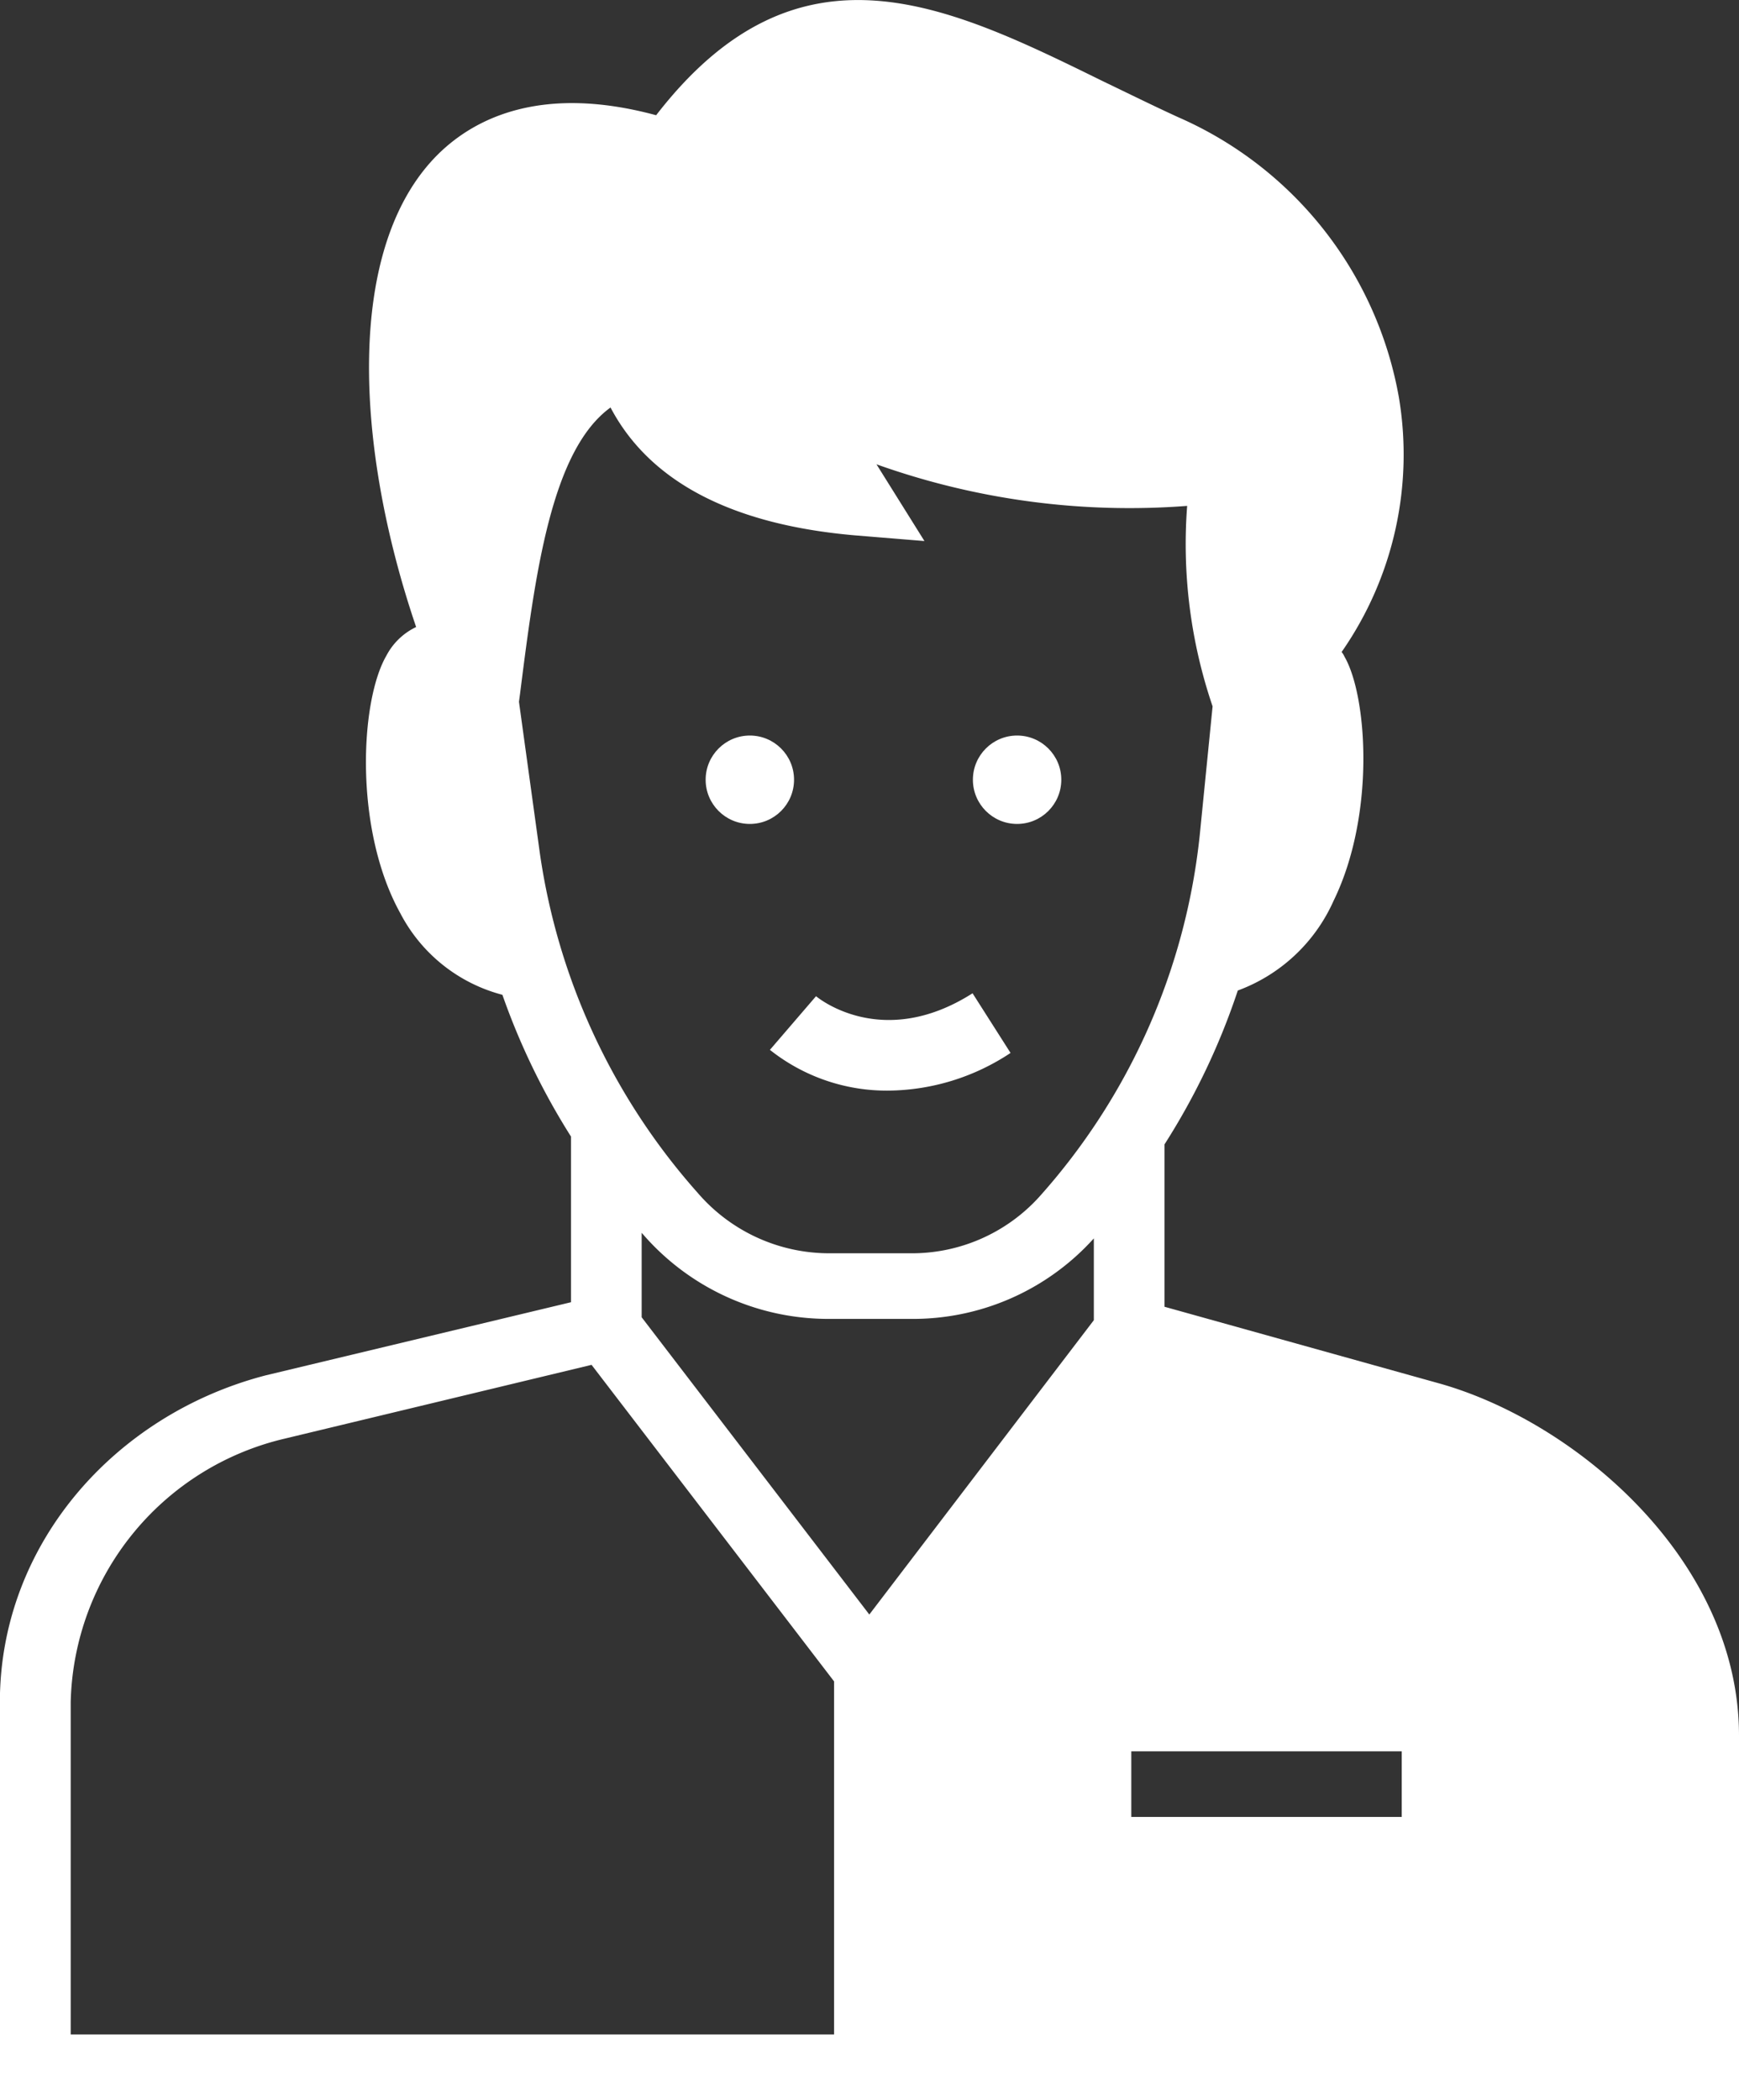 <svg xmlns="http://www.w3.org/2000/svg" width="72.513" height="87.57" viewBox="0 0 72.513 87.57">
  <rect x="0" y="0" width="72.513" height="87.57" fill="#333333" stroke="none"/>
  <g id="iconfinder_37_7727577" transform="translate(-7.405 0.005)">
    <path id="Path_16" data-name="Path 16" d="M67.388,57.673,55.963,54.485V47.713a28.7,28.7,0,0,0,3.051-6.4V41.3a7.035,7.035,0,0,0,3.995-3.735c1.754-3.584,1.415-8.537.457-10.192a.857.857,0,0,0-.118-.191,14.4,14.4,0,0,0,2.388-10.616,15.744,15.744,0,0,0-9.2-11.683c-1.076-.493-2.123-1.012-3.14-1.5C46.868.173,40.676-2.851,34.765,4.8,30,3.511,27.217,4.92,25.7,6.4c-3.936,3.858-3.494,12.244-.943,19.741a2.717,2.717,0,0,0-1.238,1.19c-1.106,1.9-1.356,7.251.575,10.739a6.721,6.721,0,0,0,4.26,3.407,28.975,28.975,0,0,0,2.86,5.91v6.909L18.49,57.344C12.166,58.986,7.4,64.417,7.4,70.971V87.565H79.918v-15.2C79.918,65.047,73.093,59.26,67.388,57.673ZM29.915,35.565l-.87-6.307.044-.328c.634-5.007,1.3-10.151,3.774-11.943,1.636,3.106,5.086,4.9,10.245,5.336l2.845.233-2-3.2A31.377,31.377,0,0,0,56.907,21.09a20.976,20.976,0,0,0,1.061,8.359l-.531,5.322a26.788,26.788,0,0,1-6.722,15.158,7.167,7.167,0,0,1-5.351,2.326H42.018A7.233,7.233,0,0,1,36.5,49.738,27.125,27.125,0,0,1,29.915,35.565ZM42.18,84.829H10.353V70.971a11.565,11.565,0,0,1,8.919-10.986l12.8-3.078,10.113,13.2v14.72ZM53.015,55.046,43.654,67.318,34.161,54.923v-3.53c0,.014.015.027.03.041a10.233,10.233,0,0,0,7.828,3.557h3.346a10.151,10.151,0,0,0,7.621-3.324c.015-.014.03-.027.03-.041v3.42Zm12.84,20.713H54.578V73.023H65.855Z" transform="translate(0)" fill="#fff"/>
    <path id="Path_17" data-name="Path 17" d="M29.185,32.734a7.83,7.83,0,0,0,4.965,1.7,9.351,9.351,0,0,0,5.069-1.571l-1.584-2.488c-3.74,2.383-6.415.216-6.527.122Z" transform="translate(10.324 11.038)" fill="#fff"/>
    <circle id="Ellipse_2" data-name="Ellipse 2" cx="1.843" cy="1.843" r="1.843" transform="translate(36.829 30.666)" fill="#fff"/>
    <circle id="Ellipse_3" data-name="Ellipse 3" cx="1.843" cy="1.843" r="1.843" transform="translate(47.973 30.666)" fill="#fff"/>
  </g>
</svg>
